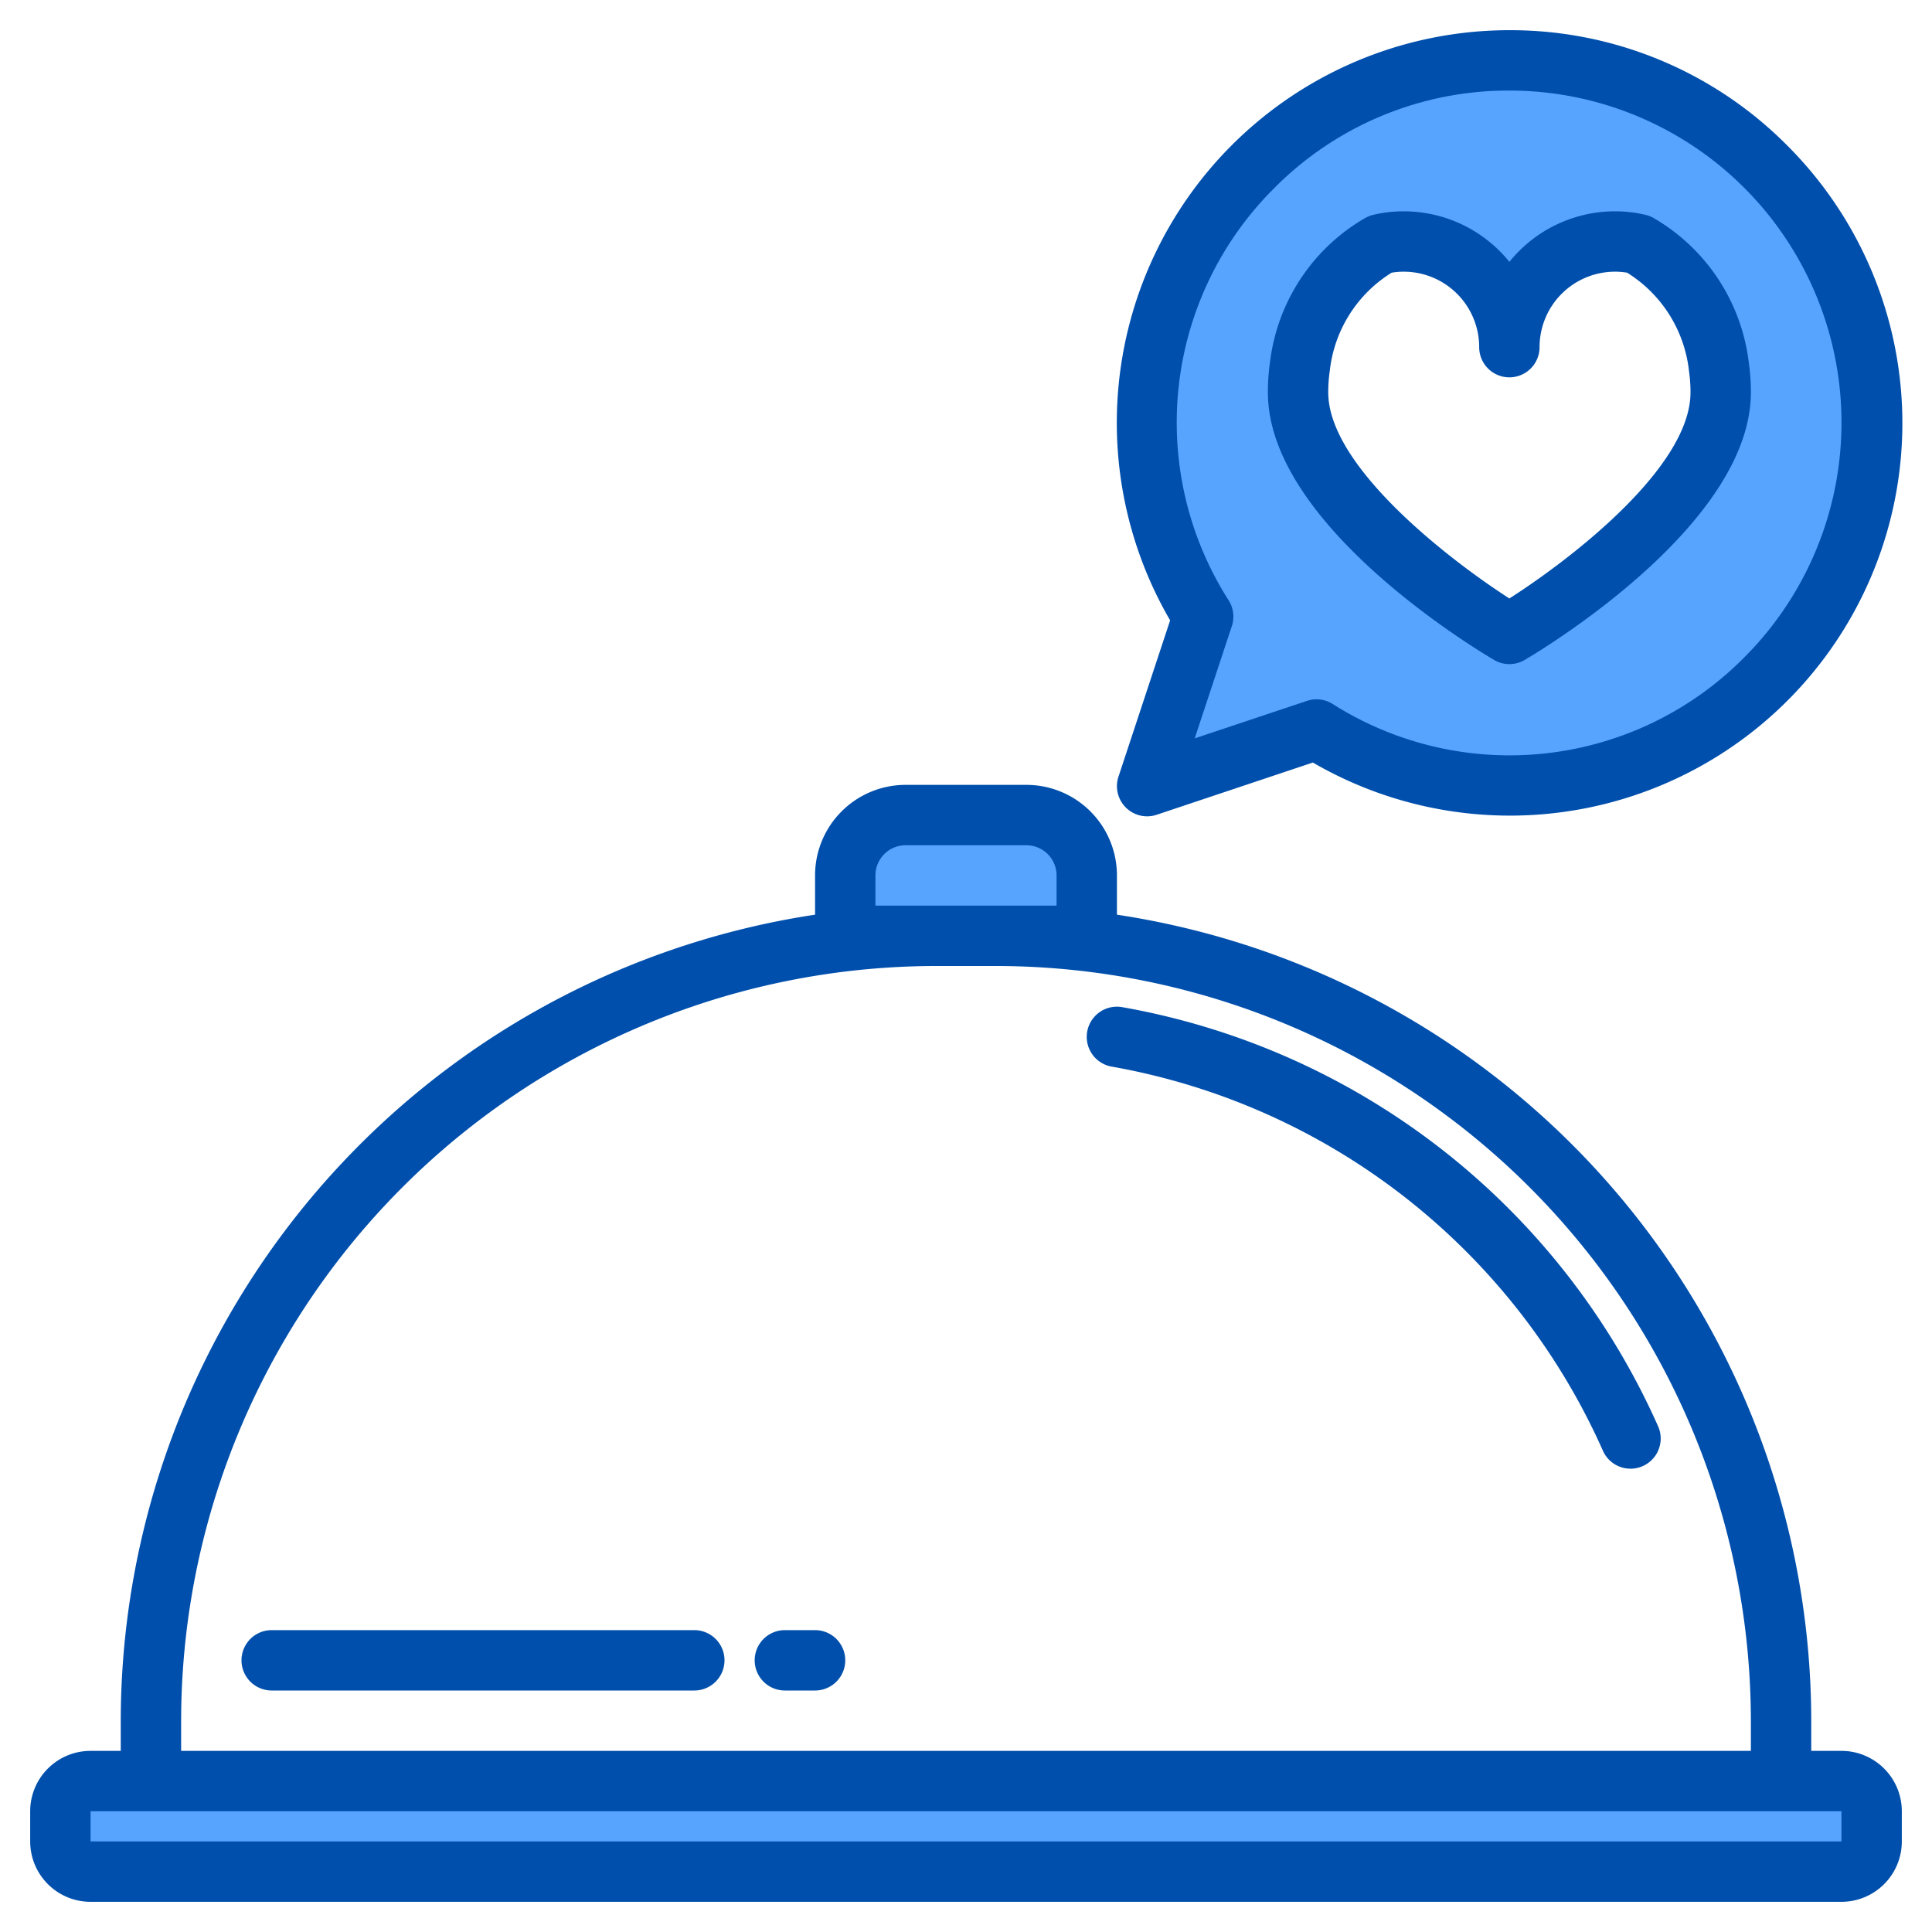 <svg height="512" viewBox="0 0 64 64" width="512" xmlns="http://www.w3.org/2000/svg"><rect fill="#57a4ff" height="3" rx="1" width="60" x="2" y="59"/><path d="m30 27h4a2 2 0 0 1 2 2v2a0 0 0 0 1 0 0h-8a0 0 0 0 1 0 0v-2a2 2 0 0 1 2-2z" fill="#57a4ff"/><path d="m58.47 5.5a12 12 0 0 0 -18.61 14.92l-1.86 5.62 5.61-1.87a12.006 12.006 0 0 0 14.86-18.67zm-8.47 15.5s-7-4.13-7-8a5.866 5.866 0 0 1 .06-.85 5.374 5.374 0 0 1 2.66-4.06 3.331 3.331 0 0 1 .78-.09 3.5 3.5 0 0 1 3.5 3.5 3.5 3.5 0 0 1 3.5-3.5 3.331 3.331 0 0 1 .78.09 5.374 5.374 0 0 1 2.66 4.06 5.866 5.866 0 0 1 .06.85c0 3.87-7 8-7 8z" fill="#57a4ff"/><g fill="#004fac"><path d="m61 58h-1v-1a27.041 27.041 0 0 0 -23-26.7v-1.3a3 3 0 0 0 -3-3h-4a3 3 0 0 0 -3 3v1.3a27.041 27.041 0 0 0 -23 26.7v1h-1a2 2 0 0 0 -2 2v1a2 2 0 0 0 2 2h58a2 2 0 0 0 2-2v-1a2 2 0 0 0 -2-2zm-32-28v-1a1 1 0 0 1 1-1h4a1 1 0 0 1 1 1v1zm-23 27a25.028 25.028 0 0 1 25-25h2a25.028 25.028 0 0 1 25 25v1h-52zm-3 4v-1h58v1z"/><path d="m37.174 33.363a1 1 0 0 0 -.348 1.97 22 22 0 0 1 16.262 12.7 1 1 0 1 0 1.824-.818 23.994 23.994 0 0 0 -17.738-13.852z"/><path d="m23 54h-14a1 1 0 0 0 0 2h14a1 1 0 0 0 0-2z"/><path d="m27 54h-1a1 1 0 0 0 0 2h1a1 1 0 0 0 0-2z"/><path d="m37.051 25.728a1 1 0 0 0 .949 1.314 1.022 1.022 0 0 0 .317-.052l5.173-1.73a13 13 0 0 0 15.687-20.468 12.913 12.913 0 0 0 -9.177-3.792h-.023a13.006 13.006 0 0 0 -11.215 19.55zm5.157-19.493a10.923 10.923 0 0 1 7.772-3.235h.02a11 11 0 0 1 7.792 18.766 10.94 10.94 0 0 1 -13.648 1.553 1 1 0 0 0 -.533-.153.989.989 0 0 0 -.317.052l-3.718 1.242 1.231-3.722a1 1 0 0 0 -.105-.849 10.947 10.947 0 0 1 1.506-13.654z"/><path d="m49.492 21.861a1 1 0 0 0 1.016 0c.767-.452 7.492-4.545 7.492-8.861a6.687 6.687 0 0 0 -.067-.975 6.416 6.416 0 0 0 -3.14-4.794 1.01 1.01 0 0 0 -.279-.113 4.343 4.343 0 0 0 -1.014-.118 4.5 4.5 0 0 0 -3.5 1.674 4.5 4.5 0 0 0 -3.5-1.674 4.343 4.343 0 0 0 -1.014.118 1.01 1.01 0 0 0 -.279.113 6.4 6.4 0 0 0 -3.137 4.769 6.784 6.784 0 0 0 -.07 1c0 4.316 6.725 8.409 7.492 8.861zm-5.44-9.586a4.386 4.386 0 0 1 2.048-3.242 2.412 2.412 0 0 1 .4-.033 2.5 2.5 0 0 1 2.5 2.5 1 1 0 0 0 2 0 2.5 2.5 0 0 1 2.5-2.5 2.412 2.412 0 0 1 .4.033 4.4 4.4 0 0 1 2.051 3.267 4.883 4.883 0 0 1 .049.7c0 2.475-3.946 5.511-6 6.825-1.984-1.278-6-4.367-6-6.825a4.96 4.96 0 0 1 .052-.725z"/></g></svg>
